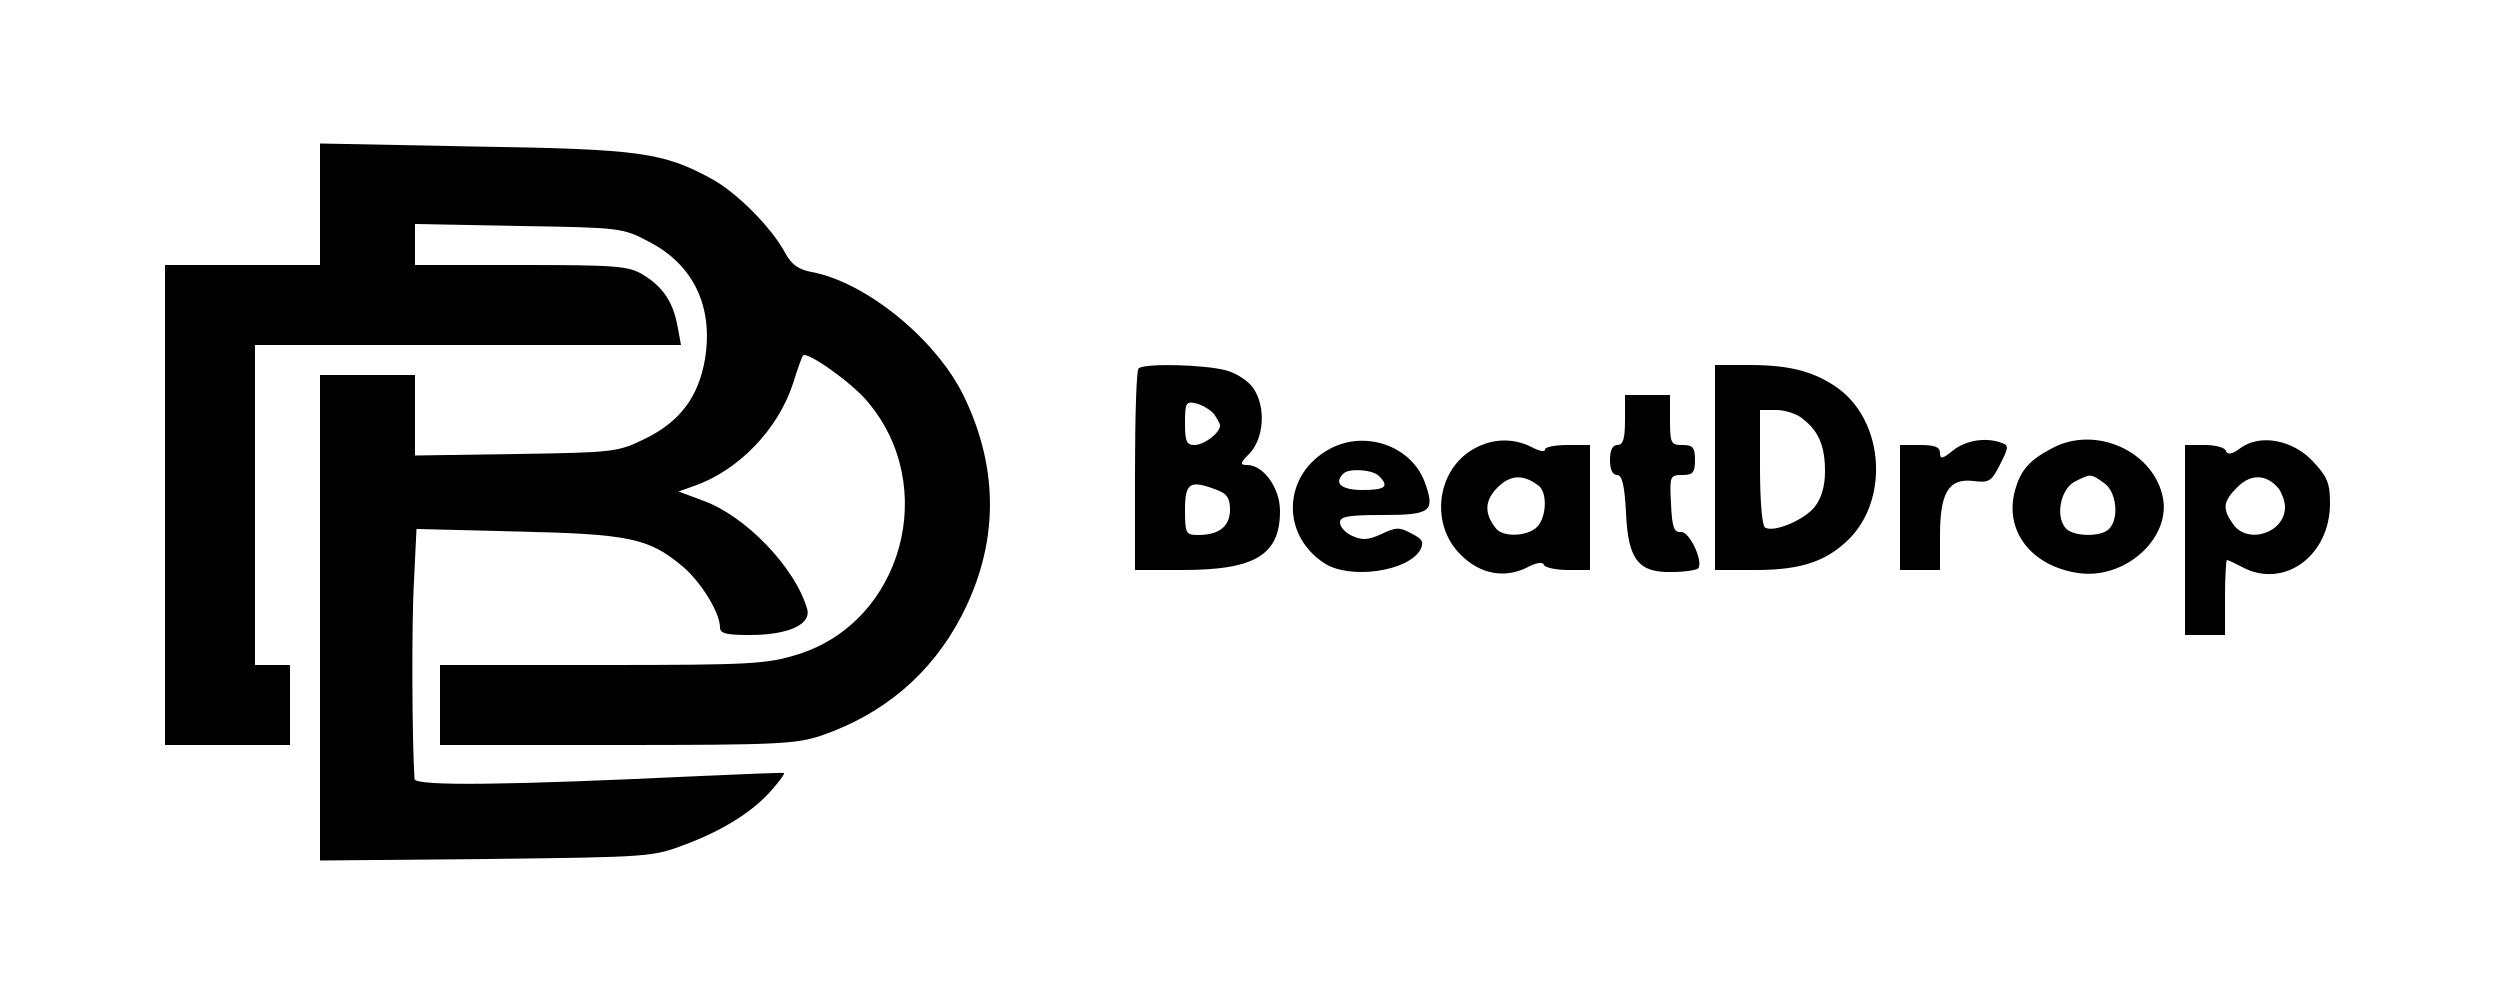 <?xml version="1.0" standalone="no"?>
<!DOCTYPE svg PUBLIC "-//W3C//DTD SVG 20010904//EN"
 "http://www.w3.org/TR/2001/REC-SVG-20010904/DTD/svg10.dtd">
<svg version="1.0" xmlns="http://www.w3.org/2000/svg"
 width="500pt" height="200pt" viewBox="0 0 500 200"
 preserveAspectRatio="xMidYMid meet">

<g transform="translate(0,200) scale(0.1,-0.1)"
fill="#000000" stroke="none">
<path d="M640 1591 l0 -121 -155 0 -155 0 0 -480 0 -480 125 0 125 0 0 80 0
80 -35 0 -35 0 0 320 0 320 426 0 426 0 -7 38 c-9 48 -29 78 -68 102 -29 18
-52 20 -244 20 l-213 0 0 41 0 41 208 -4 c203 -3 208 -4 259 -31 90 -46 130
-130 113 -235 -13 -76 -50 -125 -119 -159 -55 -27 -61 -28 -258 -31 l-203 -3
0 80 0 81 -95 0 -95 0 0 -486 0 -485 333 3 c330 4 332 4 400 30 77 29 137 68
173 111 14 16 24 30 22 31 -2 1 -77 -2 -168 -6 -376 -18 -570 -21 -571 -6 -5
78 -6 315 -1 397 l5 103 201 -5 c222 -5 263 -13 329 -68 38 -31 77 -94 77
-124 0 -12 13 -15 60 -15 78 0 124 22 114 53 -24 82 -122 184 -206 215 l-51
19 31 11 c89 31 168 113 198 205 9 29 18 54 20 56 8 9 96 -53 128 -91 146
-170 71 -442 -139 -507 -62 -19 -91 -21 -391 -21 l-324 0 0 -80 0 -80 353 0
c324 0 359 2 410 19 125 43 220 124 280 239 74 143 76 292 5 439 -55 114 -196
229 -305 249 -26 5 -40 15 -52 37 -27 51 -97 122 -149 150 -96 52 -142 59
-474 64 l-308 6 0 -122z"/>
<path d="M2277 1263 c-4 -3 -7 -96 -7 -205 l0 -198 95 0 c145 0 195 30 195
118 0 46 -33 92 -66 92 -15 0 -14 4 6 24 28 31 32 92 7 129 -10 15 -33 30 -54
36 -42 12 -166 15 -176 4z m151 -91 c6 -9 12 -19 12 -23 0 -15 -32 -39 -51
-39 -16 0 -19 7 -19 44 0 41 2 44 23 39 12 -3 28 -13 35 -21z m6 -152 c20 -7
26 -17 26 -39 0 -34 -22 -51 -64 -51 -24 0 -26 3 -26 50 0 55 10 61 64 40z"/>
<path d="M3430 1065 l0 -205 83 0 c92 0 144 19 189 66 78 84 63 238 -31 301
-46 31 -94 43 -173 43 l-68 0 0 -205z m176 97 c32 -25 44 -55 44 -105 0 -29
-7 -53 -20 -70 -21 -27 -83 -53 -100 -42 -6 4 -10 54 -10 121 l0 114 33 0 c17
0 42 -8 53 -18z"/>
<path d="M3250 1160 c0 -38 -4 -50 -15 -50 -10 0 -15 -10 -15 -30 0 -19 5 -30
14 -30 10 0 15 -19 18 -75 4 -95 25 -121 93 -119 25 0 48 4 51 7 12 12 -17 75
-34 73 -14 -1 -18 9 -20 57 -3 55 -2 57 23 57 21 0 25 5 25 30 0 25 -4 30 -25
30 -23 0 -25 3 -25 50 l0 50 -45 0 -45 0 0 -50z"/>
<path d="M2661 1103 c-95 -50 -101 -171 -13 -229 51 -34 169 -17 193 27 7 15
4 21 -18 32 -24 13 -31 13 -60 -1 -26 -12 -38 -13 -58 -4 -14 6 -25 18 -25 27
0 12 16 15 85 15 98 0 106 7 84 67 -27 71 -118 103 -188 66z m97 -55 c21 -21
13 -28 -33 -28 -43 0 -58 14 -38 33 11 11 58 8 71 -5z"/>
<path d="M2939 1097 c-67 -45 -77 -148 -18 -206 38 -39 87 -48 131 -27 20 11
34 13 36 6 2 -5 24 -10 48 -10 l44 0 0 125 0 125 -45 0 c-25 0 -45 -4 -45 -9
0 -6 -12 -3 -27 5 -40 20 -85 17 -124 -9z m139 -69 c17 -14 15 -63 -4 -82 -19
-19 -68 -21 -82 -3 -24 30 -23 56 3 82 26 26 52 27 83 3z"/>
<path d="M3906 1099 c-21 -17 -26 -18 -26 -5 0 12 -10 16 -40 16 l-40 0 0
-125 0 -125 40 0 40 0 0 68 c0 87 17 116 67 110 31 -4 36 -1 53 33 17 33 18
38 4 43 -31 12 -72 6 -98 -15z"/>
<path d="M4105 1104 c-46 -24 -64 -44 -75 -85 -22 -80 32 -151 126 -165 93
-14 185 68 170 150 -18 93 -134 146 -221 100z m103 -70 c25 -17 31 -71 10 -92
-17 -17 -73 -15 -87 2 -21 25 -9 79 19 93 32 16 31 16 58 -3z"/>
<path d="M4481 1104 c-17 -13 -26 -14 -29 -6 -2 7 -21 12 -43 12 l-39 0 0
-190 0 -190 40 0 40 0 0 75 c0 41 2 75 4 75 2 0 17 -7 32 -15 83 -43 174 24
174 128 0 40 -5 53 -33 83 -40 44 -106 57 -146 28z m77 -82 c6 -9 12 -25 12
-36 0 -52 -75 -76 -104 -34 -22 31 -20 45 9 74 27 27 59 26 83 -4z"/>
</g>
</svg>
